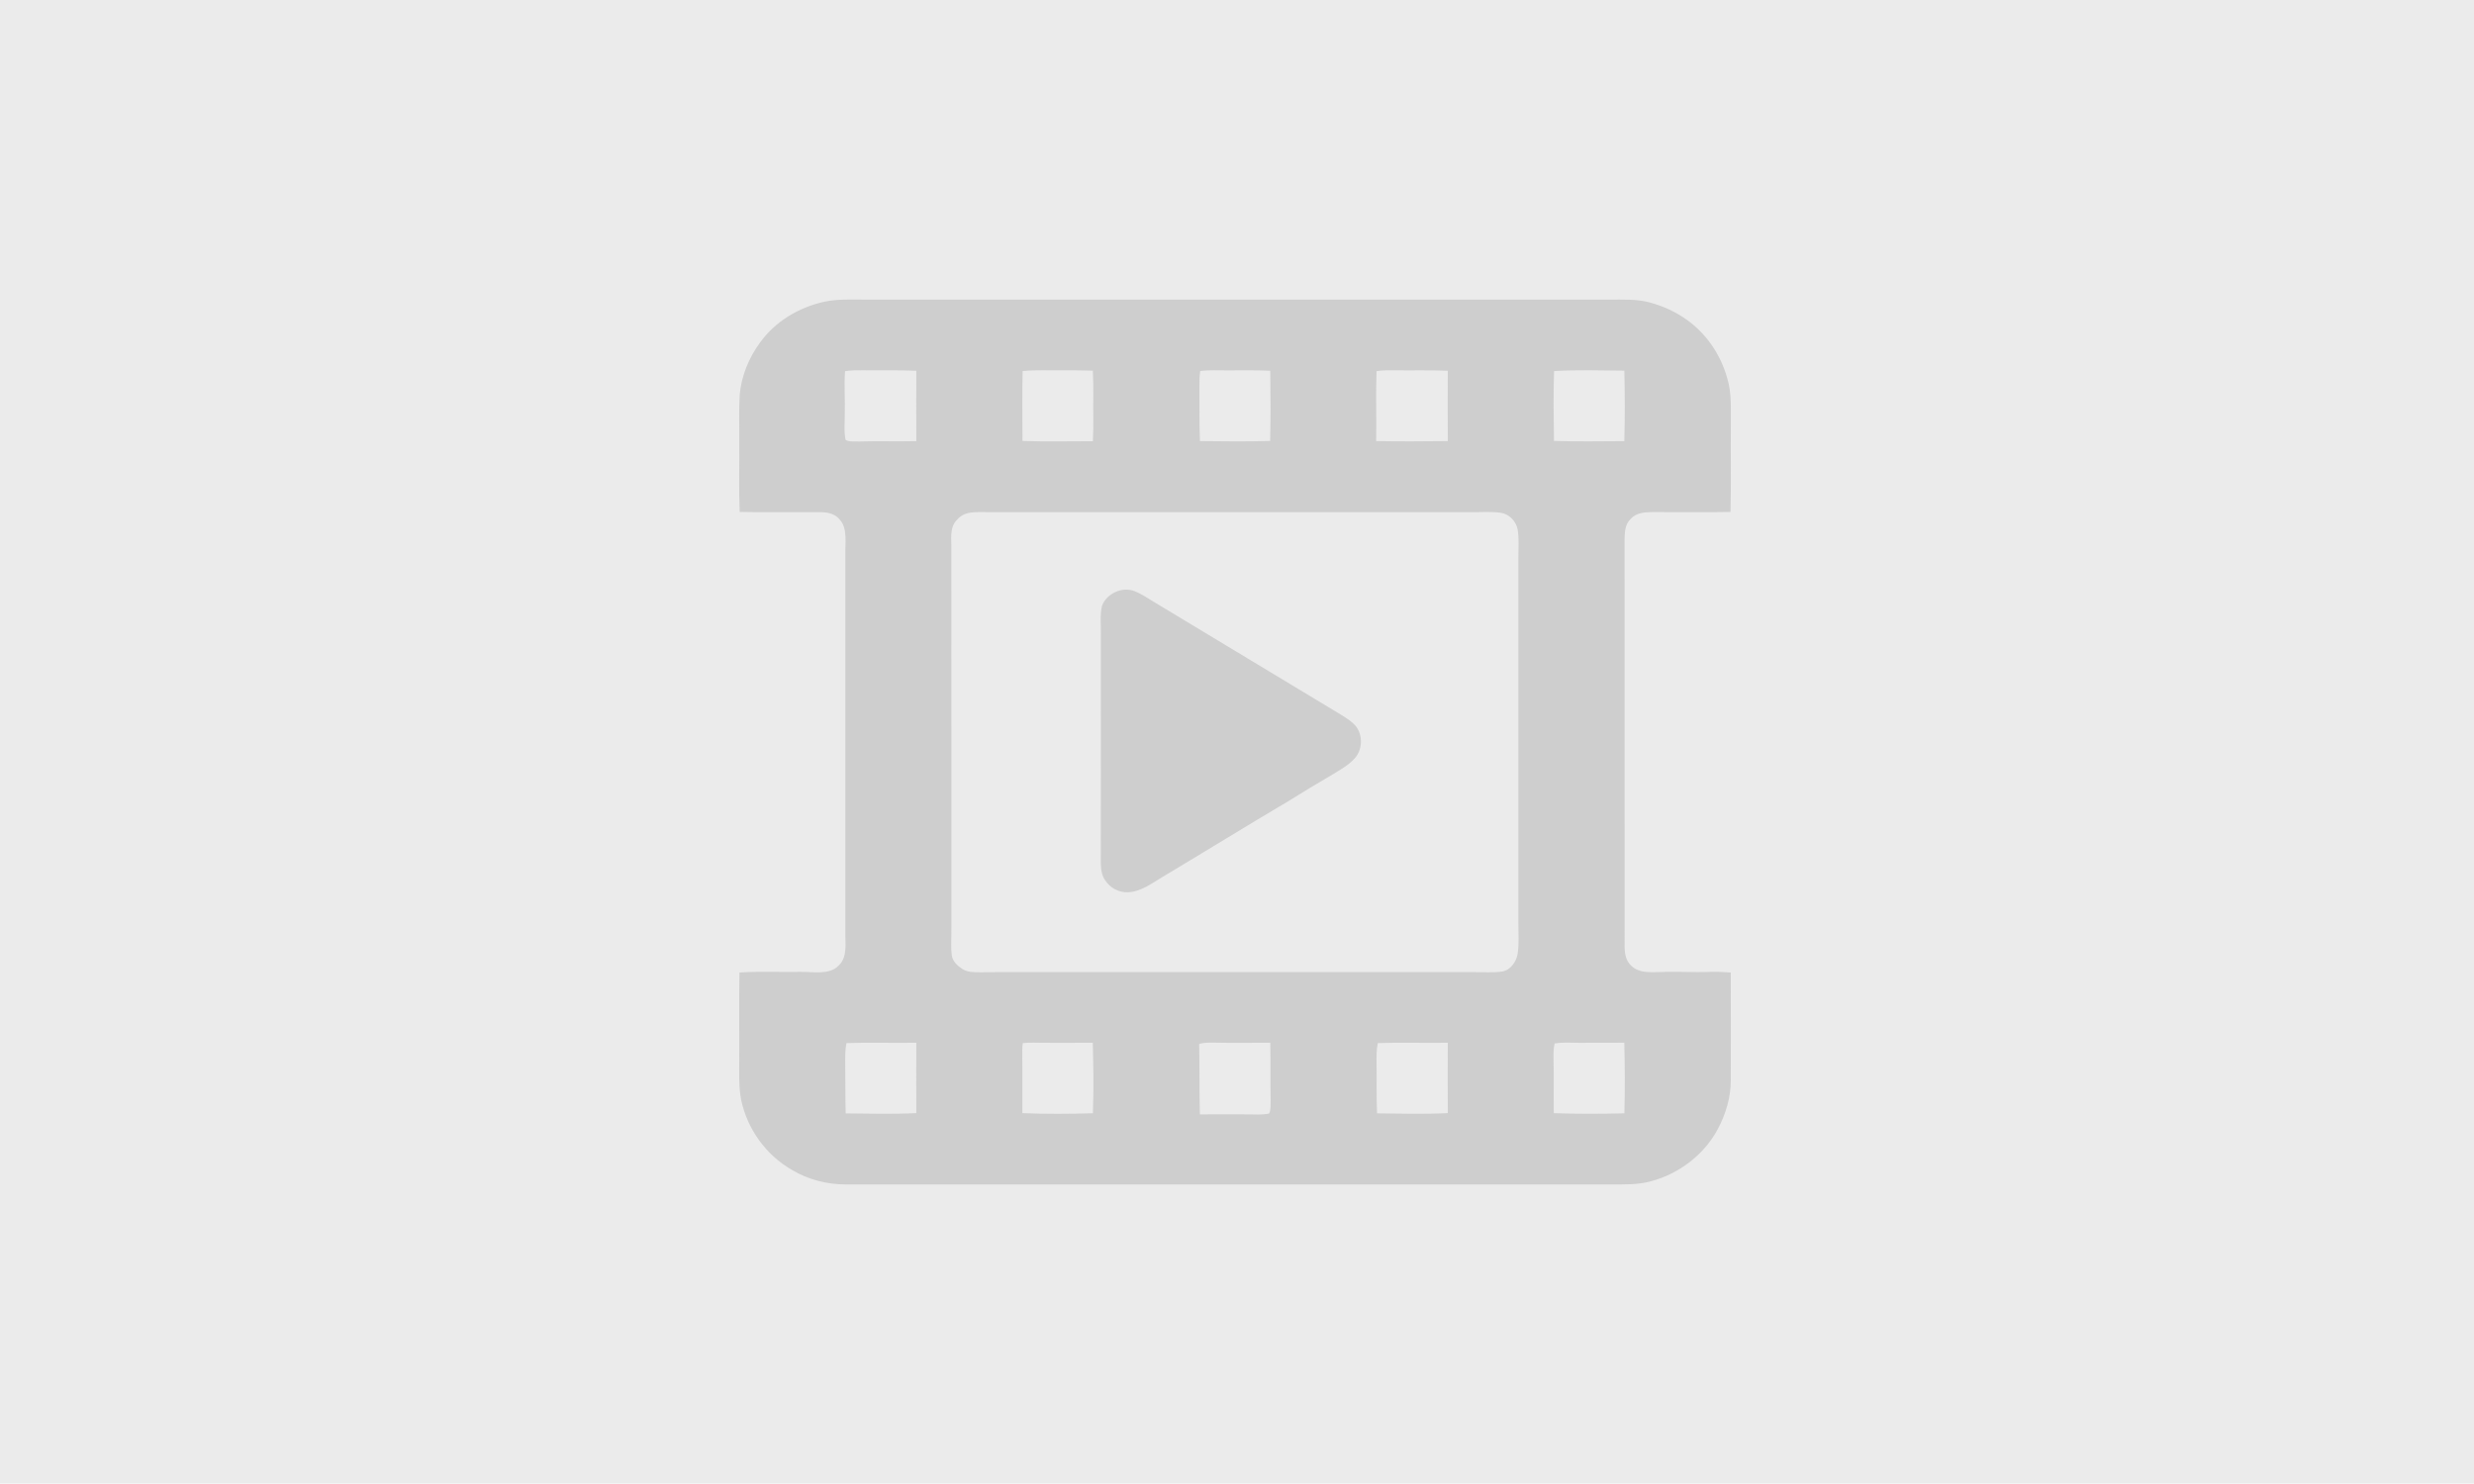 <?xml version="1.0" encoding="UTF-8" standalone="no"?>
<!DOCTYPE svg PUBLIC "-//W3C//DTD SVG 1.1//EN" "http://www.w3.org/Graphics/SVG/1.1/DTD/svg11.dtd">
<svg viewBox="0 0 1322 793" height="793.0pt" width="1322.0pt" xmlns="http://www.w3.org/2000/svg" version="1.1">
<path d="M 0.00 0.00 L 1322.00 0.00 L 1322.00 793.00 L 0.00 793.00 L 0.00 0.00 Z" fill="#ebebeb" />
<path d="M 463.00 160.15 C 595.33 160.15 727.67 160.15 860.00 160.15 C 867.19 160.20 874.50 159.75 881.49 161.65 C 888.49 163.54 895.28 166.57 901.19 170.81 C 911.82 178.31 919.41 189.51 922.92 202.01 C 925.55 210.67 924.75 219.03 924.89 228.00 C 924.76 243.21 925.09 258.43 924.70 273.64 C 910.80 273.90 896.88 273.74 882.98 273.70 C 878.60 273.82 874.55 273.95 871.35 277.36 C 868.37 280.34 868.21 283.98 868.10 287.96 C 868.15 360.66 868.07 433.35 868.12 506.05 C 868.19 509.92 868.76 513.51 871.75 516.25 C 875.80 520.16 881.56 519.65 886.75 519.58 C 895.76 519.10 904.75 519.88 913.75 519.47 C 917.46 519.33 921.14 519.56 924.84 519.81 C 924.89 538.88 924.91 557.95 924.86 577.03 C 924.93 586.44 922.21 595.51 917.78 603.75 C 910.48 617.30 897.15 627.39 882.33 631.35 C 875.08 633.41 867.47 633.04 860.00 633.09 C 724.00 633.08 588.00 633.08 452.00 633.09 C 441.78 633.10 431.64 630.47 422.89 625.15 C 409.21 617.20 399.27 603.37 396.05 587.88 C 394.59 580.56 395.09 572.47 395.03 565.00 C 395.12 549.94 394.86 534.87 395.14 519.81 C 405.97 519.09 416.90 519.66 427.76 519.47 C 434.15 519.33 443.28 521.32 448.11 516.10 C 453.08 511.54 451.55 504.03 451.73 498.00 C 451.68 430.69 451.72 363.31 451.72 296.00 C 451.58 290.43 452.93 282.53 448.97 278.03 C 446.50 274.83 442.95 273.86 439.05 273.78 C 424.46 273.59 409.85 274.00 395.26 273.63 C 394.73 261.10 395.17 248.54 395.03 236.00 C 395.15 227.69 394.74 219.33 395.27 211.04 C 396.13 201.03 400.18 191.18 406.11 183.12 C 414.26 171.82 426.76 164.33 440.25 161.33 C 447.53 159.69 455.53 160.20 463.00 160.15 Z" fill="#cecece" />
<path d="M 451.55 198.41 C 454.63 197.87 457.89 197.93 461.01 197.92 C 470.56 198.06 480.10 197.76 489.65 198.18 C 489.59 210.71 489.58 223.25 489.65 235.79 C 479.43 236.05 469.21 235.66 458.99 235.98 C 456.84 235.83 453.72 236.31 451.86 235.14 C 450.83 230.62 451.50 225.62 451.41 221.00 C 451.63 213.49 451.00 205.90 451.55 198.41 Z" fill="#ebebeb" />
<path d="M 568.00 197.96 C 573.33 197.88 578.65 198.00 583.97 198.13 C 584.15 202.42 584.29 206.71 584.22 211.00 C 584.04 219.29 584.49 227.54 583.98 235.83 C 571.46 235.82 558.90 236.13 546.38 235.70 C 546.36 223.25 546.15 210.78 546.45 198.34 C 553.72 197.61 560.57 198.07 568.00 197.96 Z" fill="#ebebeb" />
<path d="M 641.34 198.34 C 646.14 197.66 651.15 198.03 656.00 197.98 C 663.60 197.93 671.18 197.85 678.78 198.18 C 678.92 210.67 679.04 223.21 678.71 235.70 C 666.22 236.06 653.68 235.91 641.19 235.77 C 640.79 226.18 641.04 216.60 640.92 207.00 C 640.92 204.14 640.88 201.16 641.34 198.34 Z" fill="#ebebeb" />
<path d="M 735.55 198.39 C 738.63 197.86 741.89 197.94 745.01 197.94 C 754.56 198.07 764.10 197.78 773.64 198.18 C 773.58 210.71 773.58 223.24 773.65 235.77 C 760.90 235.91 748.12 236.00 735.36 235.76 C 735.60 223.32 735.10 210.80 735.55 198.39 Z" fill="#ebebeb" />
<path d="M 867.98 198.12 C 868.26 210.63 868.33 223.29 867.96 235.80 C 855.45 235.86 842.89 236.07 830.38 235.69 C 830.19 223.27 830.00 210.77 830.42 198.35 C 842.89 197.59 855.49 198.02 867.98 198.12 Z" fill="#ebebeb" />
<path d="M 528.00 273.73 C 614.33 273.82 700.67 273.71 787.00 273.77 C 791.92 273.80 797.05 273.36 801.92 274.08 C 806.42 274.69 810.21 278.66 810.97 283.08 C 811.78 287.93 811.31 293.09 811.35 298.00 C 811.35 363.00 811.36 428.00 811.35 493.00 C 811.30 498.59 811.81 504.41 810.94 509.93 C 810.25 514.08 807.01 518.69 802.59 519.29 C 797.82 520.00 792.82 519.57 788.00 519.61 C 705.33 519.60 622.67 519.61 540.00 519.60 C 534.66 519.57 529.32 519.63 523.98 519.70 C 520.60 519.64 517.09 519.80 514.15 517.87 C 511.72 516.28 509.00 513.80 508.61 510.76 C 507.98 505.91 508.46 500.88 508.39 496.00 C 508.36 428.67 508.43 361.32 508.36 294.00 C 508.55 288.43 507.06 281.88 511.60 277.61 C 515.92 272.74 522.15 273.88 528.00 273.73 Z" fill="#ebebeb" />
<path d="M 606.13 315.93 C 609.96 317.38 613.50 319.89 617.02 321.98 C 649.03 341.29 681.05 360.62 713.07 379.90 C 716.49 382.00 720.28 384.04 723.22 386.79 C 728.27 391.33 728.52 400.04 724.11 405.10 C 720.94 408.79 716.15 411.45 712.03 413.98 C 704.04 418.63 696.15 423.41 688.31 428.31 C 665.94 441.53 643.85 455.20 621.54 468.52 C 615.99 471.84 609.61 476.67 602.95 476.90 C 597.89 477.19 593.23 474.65 590.50 470.43 C 587.66 466.41 588.29 460.68 588.22 456.00 C 588.30 417.00 588.24 378.00 588.25 339.00 C 588.36 334.02 587.67 328.58 588.89 323.73 C 591.36 317.25 599.61 313.43 606.13 315.93 Z" fill="#cecece" />
<path d="M 452.30 557.53 C 464.70 557.07 477.21 557.58 489.64 557.34 C 489.59 569.88 489.58 582.41 489.65 594.95 C 477.11 595.56 464.46 595.23 451.90 595.10 C 451.63 586.40 451.81 577.70 451.65 569.00 C 451.65 565.23 451.53 561.24 452.30 557.53 Z" fill="#ebebeb" />
<path d="M 546.53 557.55 C 550.31 557.11 554.20 557.37 558.00 557.37 C 566.65 557.43 575.30 557.36 583.94 557.34 C 584.28 569.86 584.47 582.52 584.00 595.03 C 571.49 595.39 558.82 595.48 546.31 594.96 C 546.28 584.97 546.42 574.98 546.26 564.99 C 546.25 562.53 546.19 559.99 546.53 557.55 Z" fill="#ebebeb" />
<path d="M 647.99 557.28 C 658.25 557.48 668.52 557.36 678.79 557.34 C 679.01 567.57 678.75 577.79 678.98 588.01 C 678.85 590.23 679.25 593.17 678.17 595.16 C 674.61 595.96 670.63 595.66 667.00 595.63 C 658.39 595.53 649.77 595.62 641.16 595.64 C 640.81 583.09 641.10 570.61 640.77 558.06 C 643.01 557.21 645.62 557.29 647.99 557.28 Z" fill="#ebebeb" />
<path d="M 736.25 557.53 C 748.67 557.08 761.19 557.57 773.64 557.35 C 773.58 569.88 773.58 582.41 773.65 594.95 C 761.09 595.57 748.43 595.23 735.85 595.08 C 735.41 586.05 735.74 577.04 735.56 568.00 C 735.55 564.57 735.48 560.89 736.25 557.53 Z" fill="#ebebeb" />
<path d="M 844.00 557.38 C 851.99 557.41 859.97 557.37 867.96 557.33 C 868.26 569.87 868.35 582.54 868.00 595.07 C 855.47 595.37 842.79 595.42 830.28 594.98 C 830.12 585.32 830.34 575.66 830.14 566.00 C 830.11 563.25 830.06 560.44 830.73 557.76 C 834.97 556.96 839.68 557.38 844.00 557.38 Z" fill="#ebebeb" /></svg>